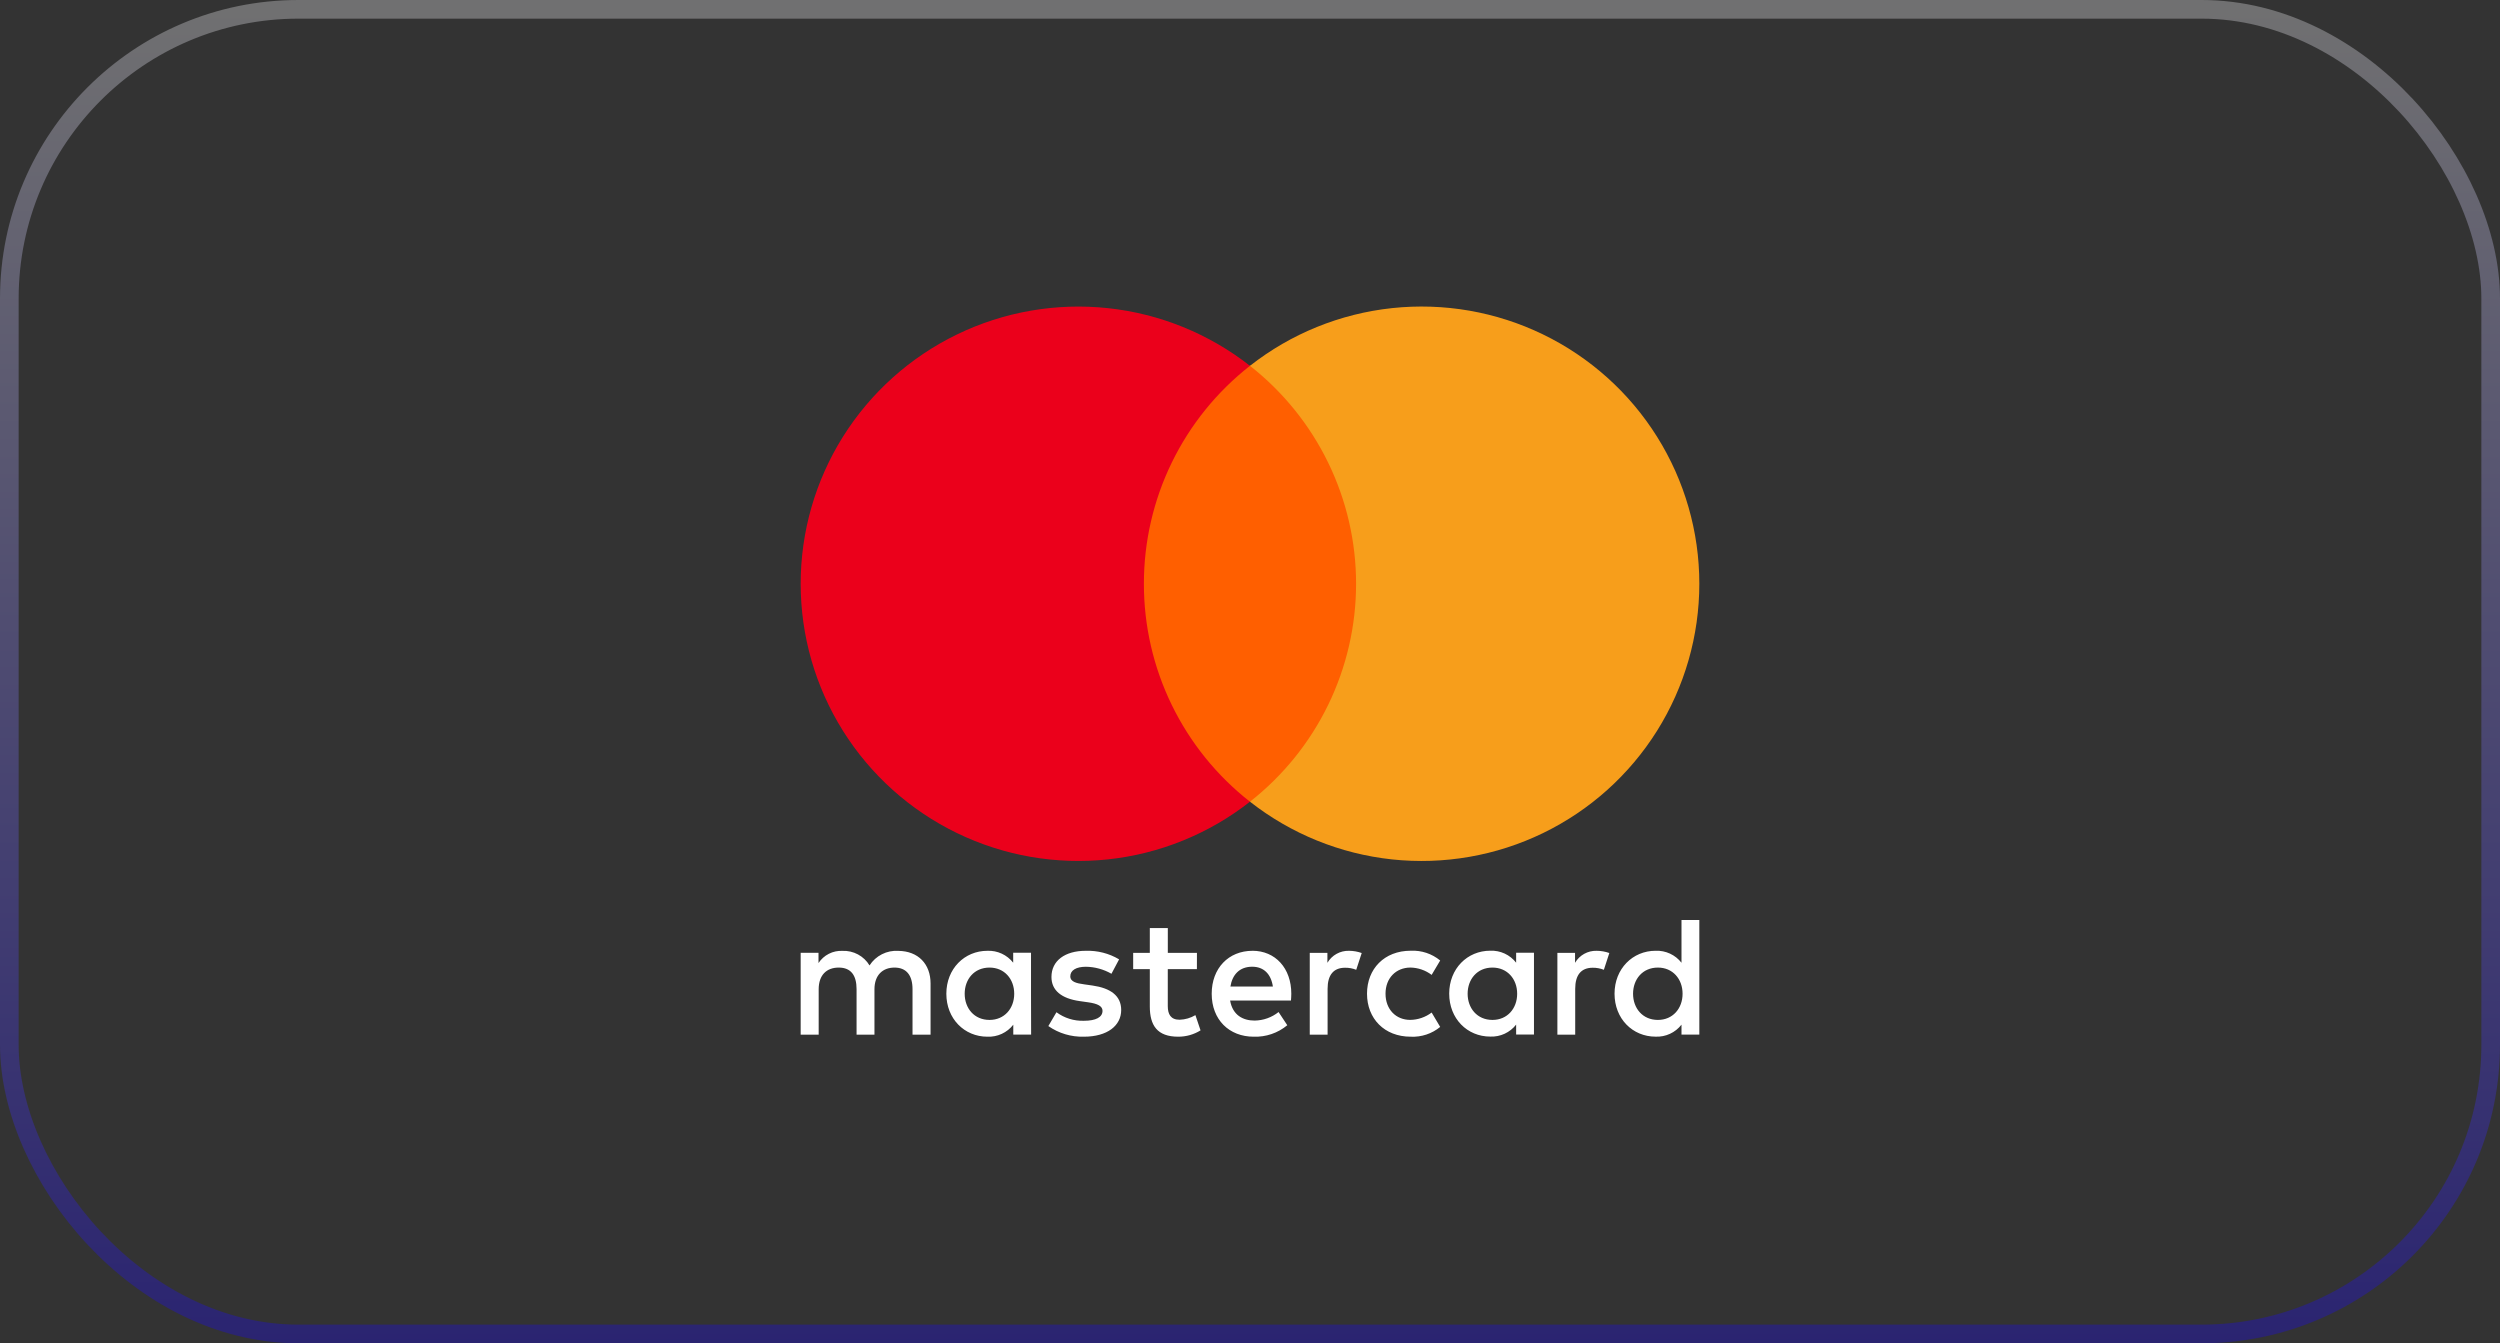 <svg width="134" height="72" viewBox="0 0 134 72" fill="none" xmlns="http://www.w3.org/2000/svg">
<rect x="0" y="0" width="134" height="72" fill="#333333" stroke="none"/>
<rect x="0.5" y="0.5" width="133" height="71" rx="15.5" stroke="url(#paint0_linear_221_9684)" stroke-opacity="0.3"/>
<path d="M73.511 19.603H60.486V42.967H73.511V19.603Z" fill="#FF5F00"/>
<path d="M61.313 31.288C61.311 29.038 61.822 26.818 62.807 24.794C63.792 22.771 65.225 20.997 66.998 19.608C64.802 17.886 62.165 16.815 59.388 16.517C56.611 16.22 53.807 16.709 51.295 17.927C48.783 19.145 46.665 21.045 45.183 23.408C43.702 25.771 42.916 28.502 42.916 31.29C42.916 34.078 43.702 36.809 45.183 39.172C46.665 41.535 48.783 43.435 51.295 44.653C53.807 45.872 56.611 46.36 59.388 46.063C62.165 45.766 64.802 44.694 66.998 42.972C65.225 41.582 63.791 39.808 62.806 37.784C61.821 35.76 61.31 33.538 61.313 31.288Z" fill="#EB001B"/>
<path d="M91.084 31.291C91.083 34.08 90.298 36.811 88.816 39.174C87.334 41.537 85.216 43.437 82.703 44.655C80.191 45.873 77.386 46.361 74.609 46.064C71.832 45.766 69.195 44.694 66.999 42.971C68.771 41.581 70.204 39.807 71.189 37.783C72.174 35.76 72.686 33.539 72.686 31.29C72.686 29.04 72.174 26.819 71.189 24.796C70.204 22.772 68.771 20.998 66.999 19.608C69.195 17.884 71.833 16.813 74.61 16.515C77.388 16.218 80.193 16.706 82.705 17.925C85.218 19.144 87.336 21.044 88.817 23.407C90.299 25.771 91.084 28.503 91.084 31.291Z" fill="#F79E1B"/>
<path d="M49.878 55.457V52.71C49.878 51.674 49.216 50.976 48.15 50.967C47.846 50.947 47.543 51.009 47.272 51.147C47 51.284 46.771 51.491 46.607 51.747C46.458 51.499 46.244 51.295 45.989 51.158C45.733 51.02 45.446 50.955 45.156 50.967C44.904 50.955 44.652 51.008 44.427 51.123C44.202 51.237 44.011 51.408 43.872 51.619V51.069H42.916V55.457H43.881V53.027C43.881 52.265 44.303 51.862 44.956 51.862C45.609 51.862 45.912 52.274 45.912 53.018V55.457H46.871V53.027C46.871 52.265 47.312 51.862 47.946 51.862C48.581 51.862 48.911 52.274 48.911 53.018V55.457H49.878ZM64.156 51.073H62.595V49.744H61.63V51.073H60.738V51.945H61.63V53.943C61.63 54.961 62.025 55.567 63.154 55.567C63.577 55.568 63.99 55.451 64.349 55.228L64.074 54.411C63.817 54.564 63.526 54.649 63.228 54.658C62.751 54.658 62.593 54.365 62.593 53.926V51.945H64.154L64.156 51.073ZM72.307 50.963C72.074 50.956 71.843 51.013 71.64 51.126C71.436 51.239 71.267 51.405 71.149 51.606V51.073H70.203V55.457H71.159V52.999C71.159 52.267 71.47 51.871 72.096 51.871C72.301 51.868 72.504 51.906 72.694 51.981L72.988 51.082C72.769 51.004 72.539 50.964 72.307 50.963ZM59.984 51.421C59.443 51.1 58.821 50.941 58.192 50.963C57.08 50.963 56.358 51.496 56.358 52.366C56.358 53.082 56.89 53.521 57.873 53.659L58.322 53.723C58.845 53.796 59.095 53.933 59.095 54.181C59.095 54.519 58.746 54.714 58.093 54.714C57.566 54.73 57.049 54.569 56.626 54.256L56.191 54.997C56.747 55.386 57.414 55.585 58.093 55.567C59.361 55.567 60.096 54.97 60.096 54.137C60.096 53.366 59.517 52.963 58.563 52.825L58.113 52.761C57.7 52.706 57.368 52.624 57.368 52.331C57.368 52.011 57.68 51.818 58.205 51.818C58.686 51.825 59.157 51.955 59.574 52.194L59.984 51.421ZM85.58 50.963C85.347 50.956 85.116 51.013 84.912 51.126C84.709 51.239 84.539 51.405 84.422 51.606V51.073H83.476V55.457H84.431V52.999C84.431 52.267 84.743 51.871 85.369 51.871C85.573 51.868 85.777 51.906 85.967 51.981L86.26 51.082C86.042 51.004 85.812 50.964 85.58 50.963ZM73.272 53.265C73.272 54.594 74.2 55.567 75.615 55.567C76.188 55.595 76.752 55.408 77.194 55.043L76.736 54.272C76.405 54.523 76.002 54.661 75.587 54.666C74.824 54.666 74.264 54.105 74.264 53.263C74.264 52.421 74.826 51.87 75.587 51.861C76.002 51.865 76.405 52.003 76.736 52.254L77.194 51.483C76.752 51.118 76.188 50.931 75.615 50.959C74.2 50.959 73.272 51.932 73.272 53.261V53.265ZM82.221 53.265V51.068H81.265V51.6C81.102 51.391 80.891 51.223 80.65 51.111C80.408 50.999 80.144 50.947 79.878 50.958C78.647 50.958 77.677 51.921 77.677 53.259C77.677 54.598 78.642 55.561 79.878 55.561C80.144 55.572 80.408 55.52 80.65 55.408C80.891 55.296 81.102 55.128 81.265 54.919V55.45H82.221V53.265ZM78.665 53.265C78.665 52.494 79.17 51.862 79.997 51.862C80.788 51.862 81.32 52.468 81.32 53.265C81.32 54.062 80.788 54.668 79.997 54.668C79.17 54.668 78.665 54.034 78.665 53.265ZM67.134 50.963C65.849 50.963 64.947 51.899 64.947 53.265C64.947 54.658 65.884 55.567 67.198 55.567C67.854 55.59 68.495 55.371 68.999 54.952L68.531 54.245C68.167 54.536 67.715 54.697 67.247 54.703C66.631 54.703 66.071 54.419 65.934 53.629H69.196C69.205 53.51 69.214 53.391 69.214 53.263C69.214 51.897 68.359 50.961 67.128 50.961L67.134 50.963ZM67.115 51.816C67.732 51.816 68.126 52.201 68.227 52.88H65.95C66.051 52.247 66.436 51.816 67.117 51.816H67.115ZM91.084 53.265V49.312H90.128V51.604C89.965 51.394 89.754 51.226 89.512 51.114C89.271 51.003 89.007 50.95 88.741 50.961C87.51 50.961 86.539 51.925 86.539 53.263C86.539 54.602 87.504 55.565 88.741 55.565C89.007 55.576 89.271 55.524 89.512 55.412C89.754 55.3 89.965 55.132 90.128 54.922V55.453H91.084V53.265ZM87.532 53.265C87.532 52.494 88.036 51.862 88.864 51.862C89.654 51.862 90.186 52.468 90.186 53.265C90.186 54.062 89.654 54.668 88.864 54.668C88.036 54.668 87.532 54.034 87.532 53.265ZM55.262 53.265V51.068H54.307V51.6C54.144 51.392 53.933 51.226 53.693 51.115C53.453 51.004 53.19 50.952 52.925 50.963C51.694 50.963 50.724 51.926 50.724 53.265C50.724 54.603 51.689 55.567 52.925 55.567C53.191 55.578 53.456 55.526 53.697 55.414C53.938 55.302 54.149 55.134 54.312 54.924V55.455H55.268L55.262 53.265ZM51.707 53.265C51.707 52.494 52.212 51.862 53.039 51.862C53.83 51.862 54.362 52.468 54.362 53.265C54.362 54.062 53.83 54.668 53.039 54.668C52.212 54.668 51.707 54.036 51.707 53.265Z" fill="white"/>
<defs>
<linearGradient id="paint0_linear_221_9684" x1="67" y1="0" x2="67" y2="72" gradientUnits="userSpaceOnUse">
<stop stop-color="white"/>
<stop offset="1" stop-color="#1500FF"/>
</linearGradient>
</defs>
</svg>
